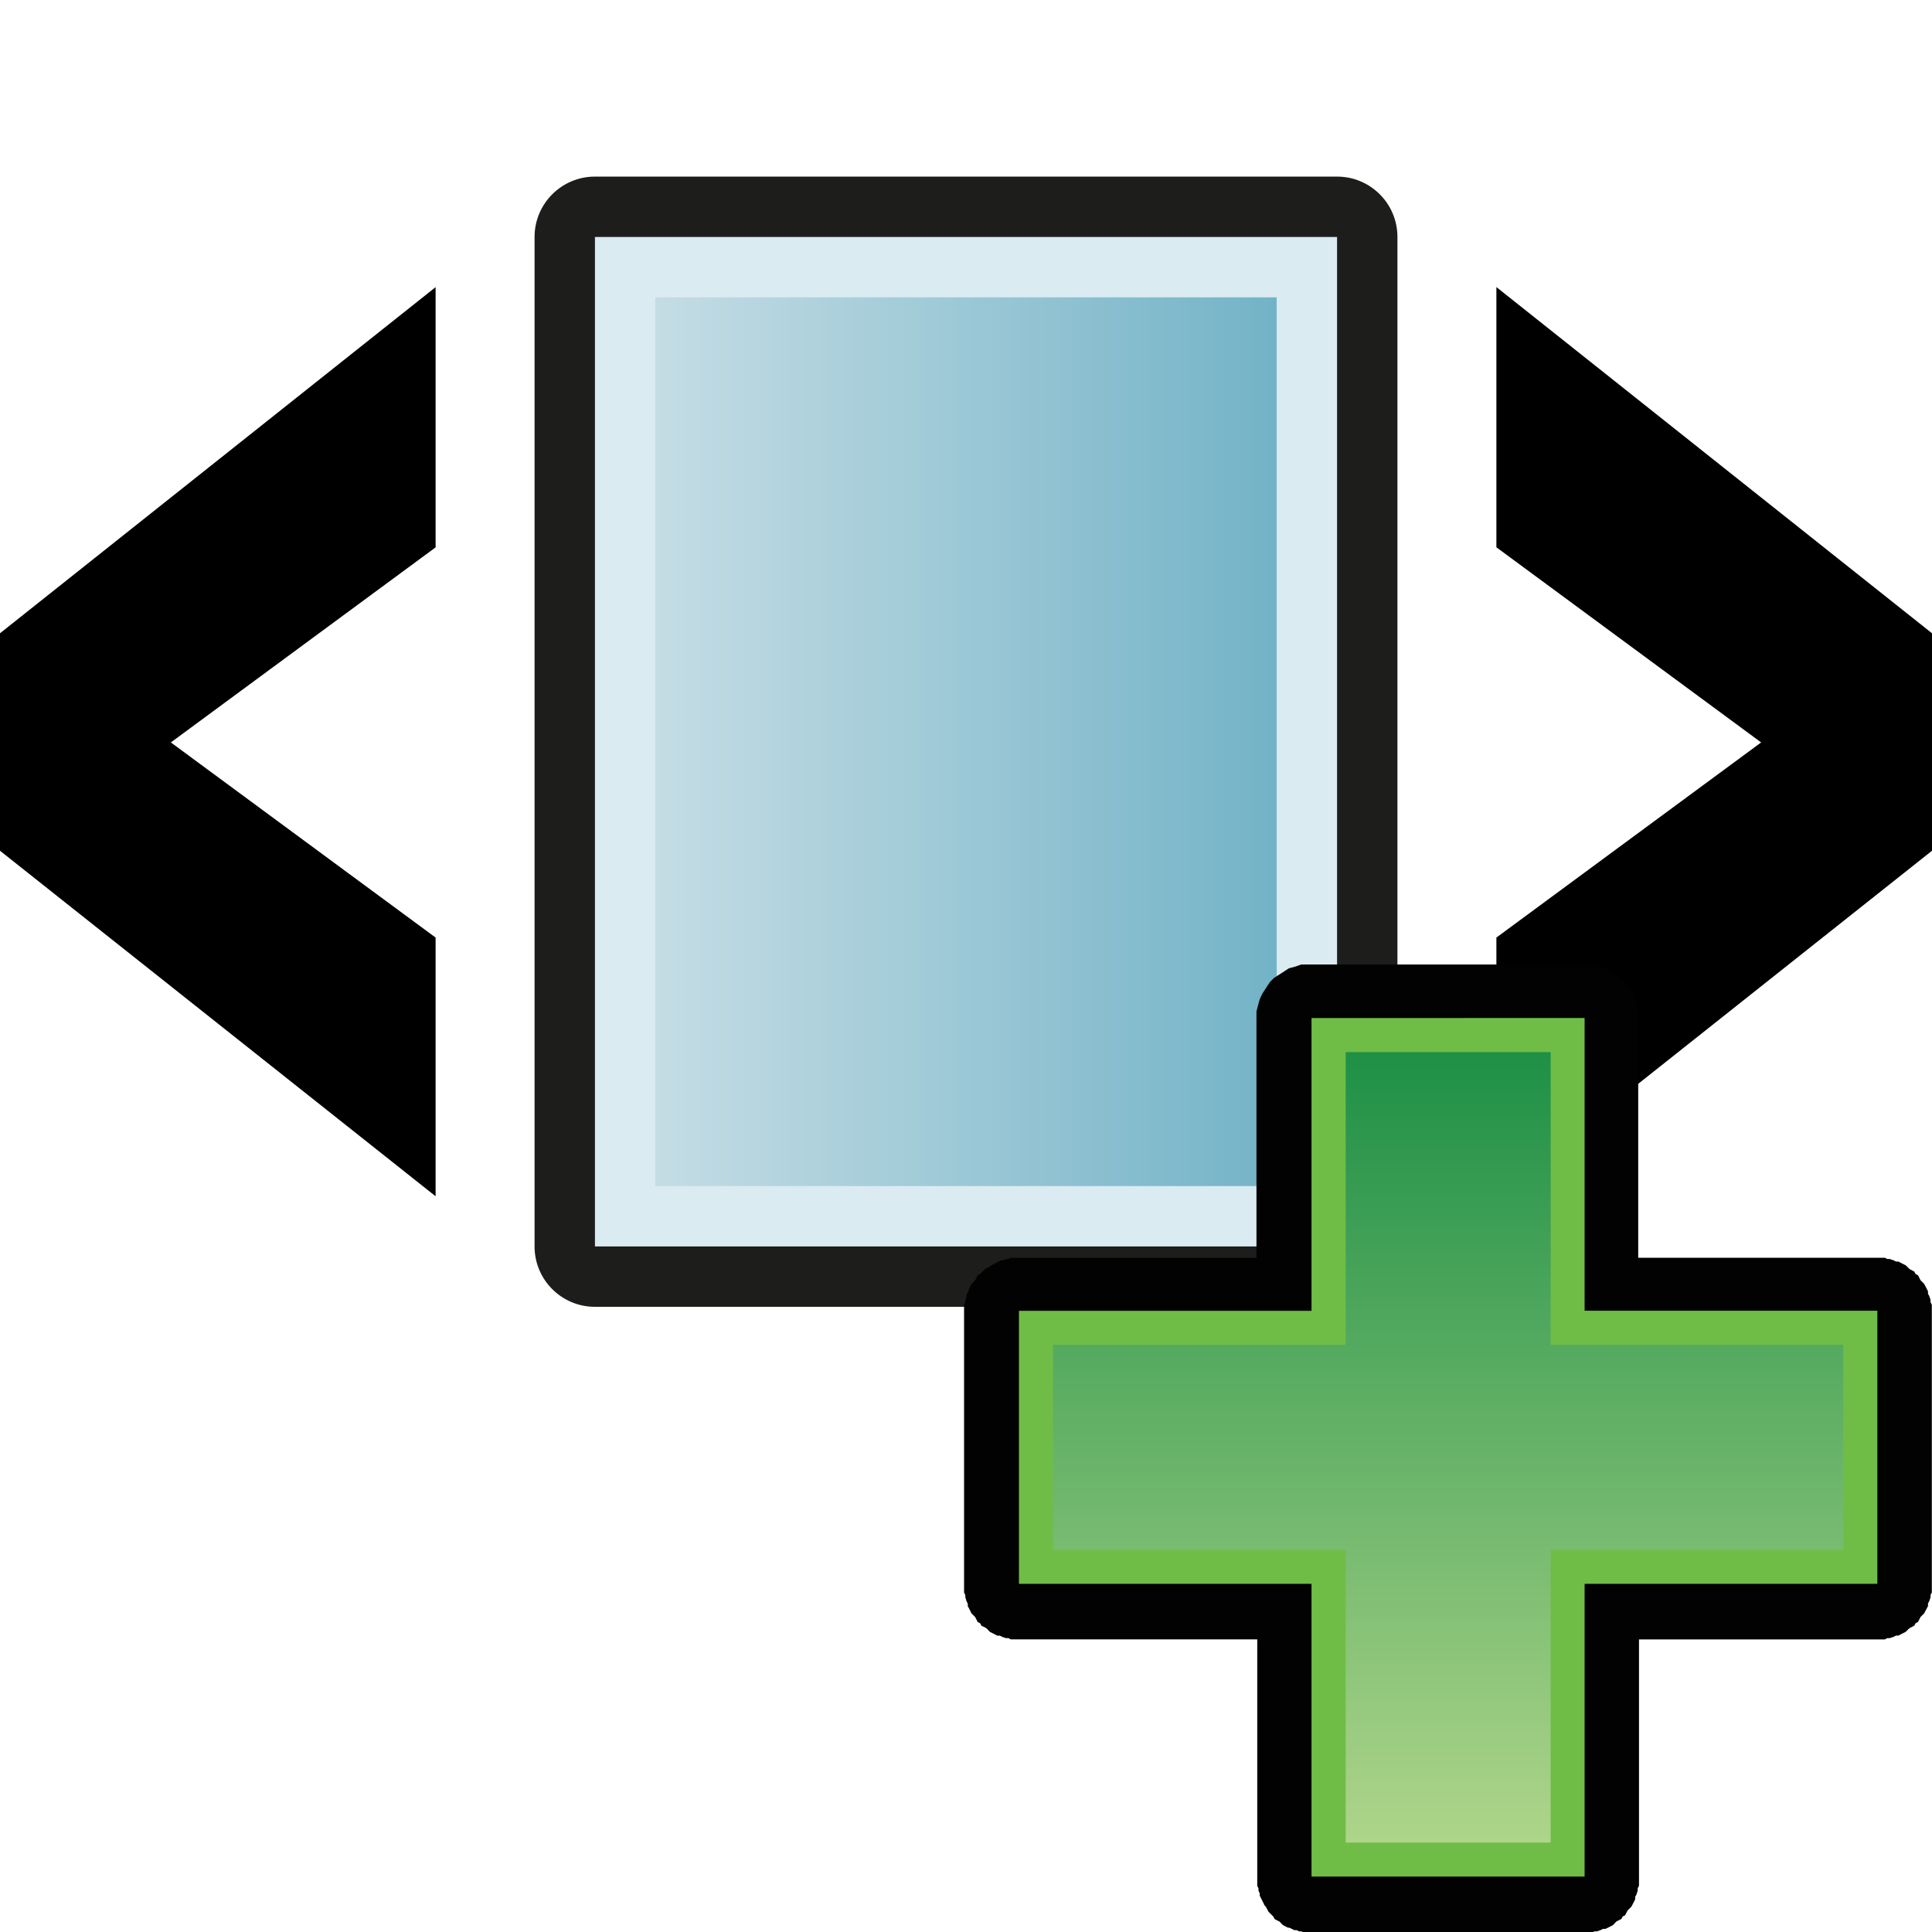 <?xml version="1.0" encoding="utf-8"?>
<!-- Generator: Adobe Illustrator 15.0.0, SVG Export Plug-In . SVG Version: 6.00 Build 0)  -->
<!DOCTYPE svg PUBLIC "-//W3C//DTD SVG 1.1//EN" "http://www.w3.org/Graphics/SVG/1.1/DTD/svg11.dtd">
<svg version="1.1"
	 id="svg2160" xmlns:dc="http://purl.org/dc/elements/1.1/" xmlns:cc="http://web.resource.org/cc/" xmlns:rdf="http://www.w3.org/1999/02/22-rdf-syntax-ns#" xmlns:svg="http://www.w3.org/2000/svg" xmlns:sodipodi="http://sodipodi.sourceforge.net/DTD/sodipodi-0.dtd" xmlns:inkscape="http://www.inkscape.org/namespaces/inkscape" inkscape:output_extension="org.inkscape.output.svg.inkscape" sodipodi:version="0.32" inkscape:version="0.45.1" sodipodi:docname="insert_field.svg" sodipodi:docbase="C:\Radix\dev\trunk\org.radixware\kernel\designer\src\common.resources\src\org\radixware\kernel\designer\resources\icons\edit" xmlns:ns="http://creativecommons.org/ns#"
	 xmlns="http://www.w3.org/2000/svg" xmlns:xlink="http://www.w3.org/1999/xlink" x="0px" y="0px" width="32px" height="32px"
	 viewBox="0 0 32 32" enable-background="new 0 0 32 32" xml:space="preserve">
<sodipodi:namedview  id="base" inkscape:cy="11.598252" inkscape:cx="14.604444" inkscape:zoom="14" showgrid="true" borderopacity="1.0" bordercolor="#666666" pagecolor="#ffffff" inkscape:window-y="44" inkscape:window-x="0" inkscape:window-height="944" inkscape:window-width="1264" inkscape:pageshadow="2" inkscape:pageopacity="0.0" inkscape:current-layer="layer1" inkscape:document-units="px" inkscape:grid-bbox="true">
	</sodipodi:namedview>
<g>
	<path fill="#1D1D1B" d="M9.854,21.645c-0.552,0-1-0.447-1-1V3.925c0-0.552,0.448-1,1-1h12.292c0.553,0,1,0.448,1,1v16.72
		c0,0.553-0.447,1-1,1H9.854z"/>
	<rect x="9.854" y="3.925" fill="#DAEBF1" width="12.292" height="16.72"/>
	<linearGradient id="SVGID_1_" gradientUnits="userSpaceOnUse" x1="10.854" y1="12.285" x2="21.146" y2="12.285">
		<stop  offset="0" style="stop-color:#AECFD9"/>
		<stop  offset="1" style="stop-color:#0C7C9E"/>
	</linearGradient>
	<rect x="10.854" y="4.925" opacity="0.5" fill="url(#SVGID_1_)" width="10.292" height="14.72"/>
</g>
<g>
	<g>
		<g>
			<path d="M7.215,19.814L0,14.091v-3.602l7.215-5.733v4.31L2.83,12.297l4.385,3.232V19.814z"/>
		</g>
		<g>
			<path d="M24.785,15.529l4.385-3.232l-4.385-3.232v-4.31L32,10.489v3.602l-7.215,5.724V15.529z"/>
		</g>
	</g>
	<g>
		<path id="path4992_2_" fill="#020202" d="M21.554,15.976c-0.021,0.006-0.041,0.012-0.062,0.021c0.002,0-0.063,0.021-0.063,0.02
			c0.002,0-0.083,0.021-0.08,0.021c0.001,0-0.063,0.042-0.063,0.041c0.002,0-0.063,0.041-0.062,0.04
			c0.002,0-0.063,0.042-0.062,0.039c0.002,0-0.063,0.043-0.062,0.041c0.001,0-0.063,0.063-0.062,0.062c0,0-0.043,0.063-0.041,0.061
			c0,0-0.041,0.063-0.041,0.063l-0.041,0.062c0,0-0.041,0.083-0.041,0.081c0,0-0.021,0.063-0.021,0.063c0,0-0.021,0.083-0.021,0.081
			c0,0-0.021,0.082-0.021,0.08c0,0,0,0.063,0,0.061c0,0,0,0.04,0,0.062c0,0.009,0,0.021,0,0.021v3.938h-3.926c0,0-0.01,0-0.021,0
			c-0.011,0-0.02,0-0.02,0c0.002,0-0.042,0-0.041,0c-0.008,0-0.014,0-0.02,0h-0.041l-0.041,0.021c0.002-0.001-0.041,0-0.041,0
			c0.002-0.001-0.041,0.021-0.041,0.021c0.002,0-0.041,0.002-0.039,0c0,0-0.041,0.021-0.039,0.02c0,0-0.041,0.021-0.041,0.021
			c0.002,0-0.043,0.021-0.041,0.021c0,0-0.043,0.021-0.041,0.021l-0.021,0.018c0,0-0.042,0.021-0.04,0.021
			c0,0-0.042,0.021-0.041,0.021s-0.021,0.021-0.02,0.021c0,0-0.043,0.041-0.041,0.041c0.001,0-0.021,0.021-0.021,0.021
			c0.002,0-0.042,0.021-0.041,0.02c0.002,0-0.021,0.043-0.02,0.041c0.001,0-0.021,0.041-0.021,0.041s-0.021,0.021-0.02,0.021
			c0,0-0.041,0.042-0.041,0.041c0.001,0-0.021,0.041-0.02,0.04c0,0-0.021,0.041-0.021,0.04c0.001,0-0.001,0.021,0,0.02
			c0.001,0-0.021,0.042-0.021,0.041l-0.02,0.041v0.041l-0.02,0.041c0,0,0,0.041,0,0.04c0,0-0.021,0.042-0.021,0.041
			c0,0,0,0.041,0,0.04c0,0,0,0.042,0,0.041v0.041v4.522c0,0,0,0.043,0,0.041v0.041v0.041l0.021,0.041c0,0,0,0.041,0,0.039
			l0.02,0.063l0.02,0.041c0,0,0.002,0.041,0,0.04c0,0,0.021,0.04,0.021,0.039c-0.001,0,0.021,0.042,0.021,0.041
			c-0.002,0,0.021,0.041,0.02,0.041c0,0,0.021,0.021,0.02,0.02c0,0,0.043,0.041,0.041,0.041c0,0,0.021,0.041,0.021,0.04
			c-0.001,0,0.021,0.041,0.02,0.041c-0.001,0,0.043,0.021,0.041,0.021c-0.001,0,0.021,0.041,0.021,0.041
			c-0.002,0,0.041,0.021,0.041,0.019c-0.002,0,0.041,0.021,0.039,0.021c0,0,0.043,0.041,0.041,0.041l0.021,0.021
			c0,0,0.042,0.021,0.04,0.021c0-0.002,0.042,0.021,0.042,0.021c-0.002-0.001,0.041,0.021,0.04,0.021c-0.001-0.002,0.042,0,0.042,0
			c-0.002-0.002,0.041,0.021,0.04,0.02c-0.002,0,0.063,0.021,0.061,0.021h0.041c-0.002,0,0.041,0.021,0.041,0.02
			c-0.002,0,0.041,0,0.041,0c-0.002,0,0.041,0,0.041,0c-0.002,0,0.041,0,0.039,0h3.959v3.939v0.02c0,0.013,0,0.021,0,0.021v0.041
			c0,0.008,0,0.014,0,0.021v0.041l0.021,0.041c-0.002,0,0,0.041,0,0.04c-0.002,0,0.02,0.042,0.02,0.041v0.041
			c0,0,0.021,0.041,0.021,0.04c-0.002,0,0.02,0.041,0.02,0.041l0.021,0.041c-0.002,0,0.02,0.041,0.02,0.041l0.021,0.021
			c-0.002,0,0.02,0.041,0.02,0.039l0.021,0.04c-0.002,0,0.02,0.021,0.02,0.021l0.041,0.041l0.021,0.021
			c-0.001,0,0.021,0.041,0.021,0.041l0.041,0.021c-0.003,0,0.039,0.02,0.039,0.02c-0.001,0,0.021,0.021,0.021,0.021
			c-0.004,0,0.039,0.039,0.039,0.039l0.041,0.021c-0.002-0.001,0.041,0.021,0.041,0.021c-0.002-0.002,0.021,0,0.021,0
			c-0.001-0.002,0.042,0.021,0.041,0.019c-0.001,0,0.041,0.021,0.041,0.021c-0.002,0,0.041,0.002,0.04,0
			c-0.001,0,0.042,0.021,0.041,0.021s0.041,0,0.041,0c-0.001,0,0.041,0.021,0.04,0.021c-0.001,0,0.042,0,0.041,0s0.041,0,0.041,0
			c-0.001,0,0.041,0,0.04,0h4.523c-0.002,0,0.041,0,0.041,0c-0.004,0,0.041,0,0.041,0c-0.004,0,0.041,0,0.041,0
			c-0.004,0,0.041-0.021,0.039-0.021s0.043,0,0.041,0c0,0,0.063-0.021,0.063-0.021c-0.001,0.002,0.041-0.021,0.041-0.021
			c-0.001,0.002,0.041,0,0.04,0c-0.001,0.002,0.042-0.021,0.041-0.019c-0.001,0,0.041-0.021,0.041-0.021
			c-0.001,0,0.041-0.021,0.041-0.021c-0.001,0,0.021-0.021,0.021-0.021c-0.003,0,0.041-0.041,0.039-0.041
			c-0.001,0,0.04-0.021,0.04-0.02l0.041-0.021c0,0,0.021-0.041,0.021-0.04c-0.002,0,0.041-0.021,0.041-0.02
			c-0.002,0,0.021-0.043,0.021-0.041c-0.001,0,0.021-0.042,0.021-0.04c-0.002,0,0.041-0.042,0.041-0.041
			c-0.002,0,0.021-0.021,0.021-0.021c-0.002,0,0.021-0.04,0.021-0.04c-0.002,0,0.021-0.041,0.021-0.041
			c-0.001,0,0.021-0.041,0.021-0.041c-0.002,0,0-0.041,0-0.039c-0.002,0,0.021-0.043,0.021-0.041c-0.002,0,0.021-0.063,0.021-0.063
			c-0.002,0,0-0.041,0-0.04c-0.002,0,0.021-0.043,0.021-0.04c-0.002,0,0-0.042,0-0.041c0,0,0-0.043,0-0.041v-0.041v-3.959h3.95
			c-0.003,0,0.041,0,0.04,0c-0.002,0,0.042,0,0.041,0c-0.002,0,0.041,0,0.041,0c-0.002,0,0.041-0.021,0.041-0.021
			c-0.003,0,0.041-0.002,0.04,0c-0.002,0,0.063-0.021,0.063-0.021c-0.002,0,0.041-0.021,0.041-0.021c-0.002,0,0.041,0,0.039,0
			c-0.001,0,0.043-0.021,0.04-0.021c0,0,0.042-0.021,0.041-0.021c-0.001,0.002,0.041-0.021,0.041-0.021l0.021-0.021
			c-0.002,0,0.041-0.039,0.041-0.039c-0.002,0,0.041-0.021,0.041-0.021c-0.002,0,0.039-0.021,0.039-0.021s0.021-0.041,0.021-0.04
			c-0.002,0,0.041-0.021,0.041-0.021c-0.002,0,0.02-0.041,0.02-0.041l0.021-0.041c-0.002,0,0.041-0.041,0.041-0.041
			c-0.002,0,0.02-0.021,0.02-0.02c-0.002,0,0.021-0.041,0.021-0.041c-0.001,0,0.021-0.04,0.021-0.039l0.021-0.041
			c-0.002,0,0-0.041,0-0.041c-0.002,0,0.021-0.041,0.021-0.041l0.021-0.062c-0.001,0,0-0.04,0-0.04
			c-0.001,0,0.021-0.041,0.021-0.041s0-0.041,0-0.039c0,0,0-0.043,0-0.041v-0.041v-4.524c0,0,0-0.041,0-0.04c0,0,0-0.042,0-0.041
			c0,0,0-0.041,0-0.039c0,0-0.021-0.043-0.021-0.041c0,0-0.001-0.041,0-0.041c0,0-0.021-0.063-0.021-0.061
			c0,0-0.021-0.041-0.021-0.04c0,0-0.002-0.041,0-0.04l-0.021-0.041l-0.021-0.041c0,0-0.021-0.04-0.021-0.039
			c0,0-0.021-0.021-0.02-0.021c0,0-0.041-0.043-0.041-0.041l-0.021-0.041c0,0-0.021-0.041-0.02-0.041l-0.041-0.021l-0.021-0.041
			c0,0-0.041-0.021-0.039-0.021c0,0-0.043-0.021-0.041-0.021c0.003,0-0.041-0.041-0.041-0.04c0.003,0-0.021-0.021-0.021-0.021
			c0.003,0-0.041-0.021-0.041-0.021c0.001,0-0.041-0.021-0.041-0.021c0.003,0-0.04-0.021-0.04-0.021c0.002,0.001-0.041,0-0.039,0
			c0,0.001-0.043-0.021-0.041-0.021c0,0.002-0.063-0.021-0.063-0.021c0.001,0.001-0.041,0-0.04,0
			c0.001,0.001-0.042-0.021-0.041-0.021s-0.042,0-0.041,0s-0.042,0-0.041,0s-0.042,0-0.04,0h-3.963V16.87v-0.041v-0.041
			c0,0-0.001-0.041,0-0.039c0,0-0.021-0.043-0.021-0.04c0,0,0-0.044,0-0.041c0,0-0.021-0.063-0.02-0.063c0,0-0.021-0.043-0.02-0.041
			c0,0-0.002-0.041,0-0.041c0,0-0.021-0.041-0.021-0.039c0,0-0.021-0.041-0.02-0.041l-0.021-0.041c0,0-0.021-0.021-0.02-0.02
			c0,0-0.043-0.041-0.041-0.041l-0.021-0.04l-0.021-0.04c0,0-0.043-0.021-0.041-0.02l-0.021-0.041c0,0-0.042-0.021-0.041-0.021
			c0,0-0.041-0.021-0.041-0.02c0.001,0-0.041-0.042-0.041-0.041c0.002,0-0.021-0.021-0.021-0.021c0.002,0-0.041-0.021-0.041-0.02
			c0.002,0-0.041-0.021-0.041-0.021c0.002,0-0.041-0.021-0.041-0.021c0.002,0-0.041-0.001-0.039,0c0,0-0.043-0.021-0.041-0.021
			s-0.063-0.02-0.062-0.02c0.001,0-0.042,0-0.041,0l-0.039-0.019c0.003,0-0.041,0-0.038,0c0,0-0.044,0-0.041,0
			c0.002,0-0.043,0-0.041,0h-4.484c0.002,0-0.043,0-0.041,0s-0.043,0-0.04,0c0,0-0.009,0-0.021,0c0,0-0.014,0-0.021,0
			c0.002,0-0.043,0-0.04,0c-0.015,0-0.028,0-0.041,0V15.976L21.554,15.976L21.554,15.976z"/>
		<path id="rect4855-4_2_" fill="#6FBD46" d="M21.723,16.862v4.849h-4.846v4.522h4.846v4.849h4.523v-4.849h4.849V21.71h-4.849
			v-4.849L21.723,16.862L21.723,16.862z"/>
		
			<linearGradient id="path4903-3_1_" gradientUnits="userSpaceOnUse" x1="-1851.093" y1="2331.018" x2="-1838.002" y2="2331.018" gradientTransform="matrix(0 -1 1 0 -2307.031 -1820.575)">
			<stop  offset="0" style="stop-color:#AED58A"/>
			<stop  offset="1" style="stop-color:#1E9046"/>
		</linearGradient>
		<path id="path4903-3_2_" fill="url(#path4903-3_1_)" d="M22.289,17.427v4.848h-4.848v3.396h4.848v4.848h3.395V25.67h4.847v-3.396
			h-4.847v-4.848H22.289z"/>
	</g>
</g>
</svg>
